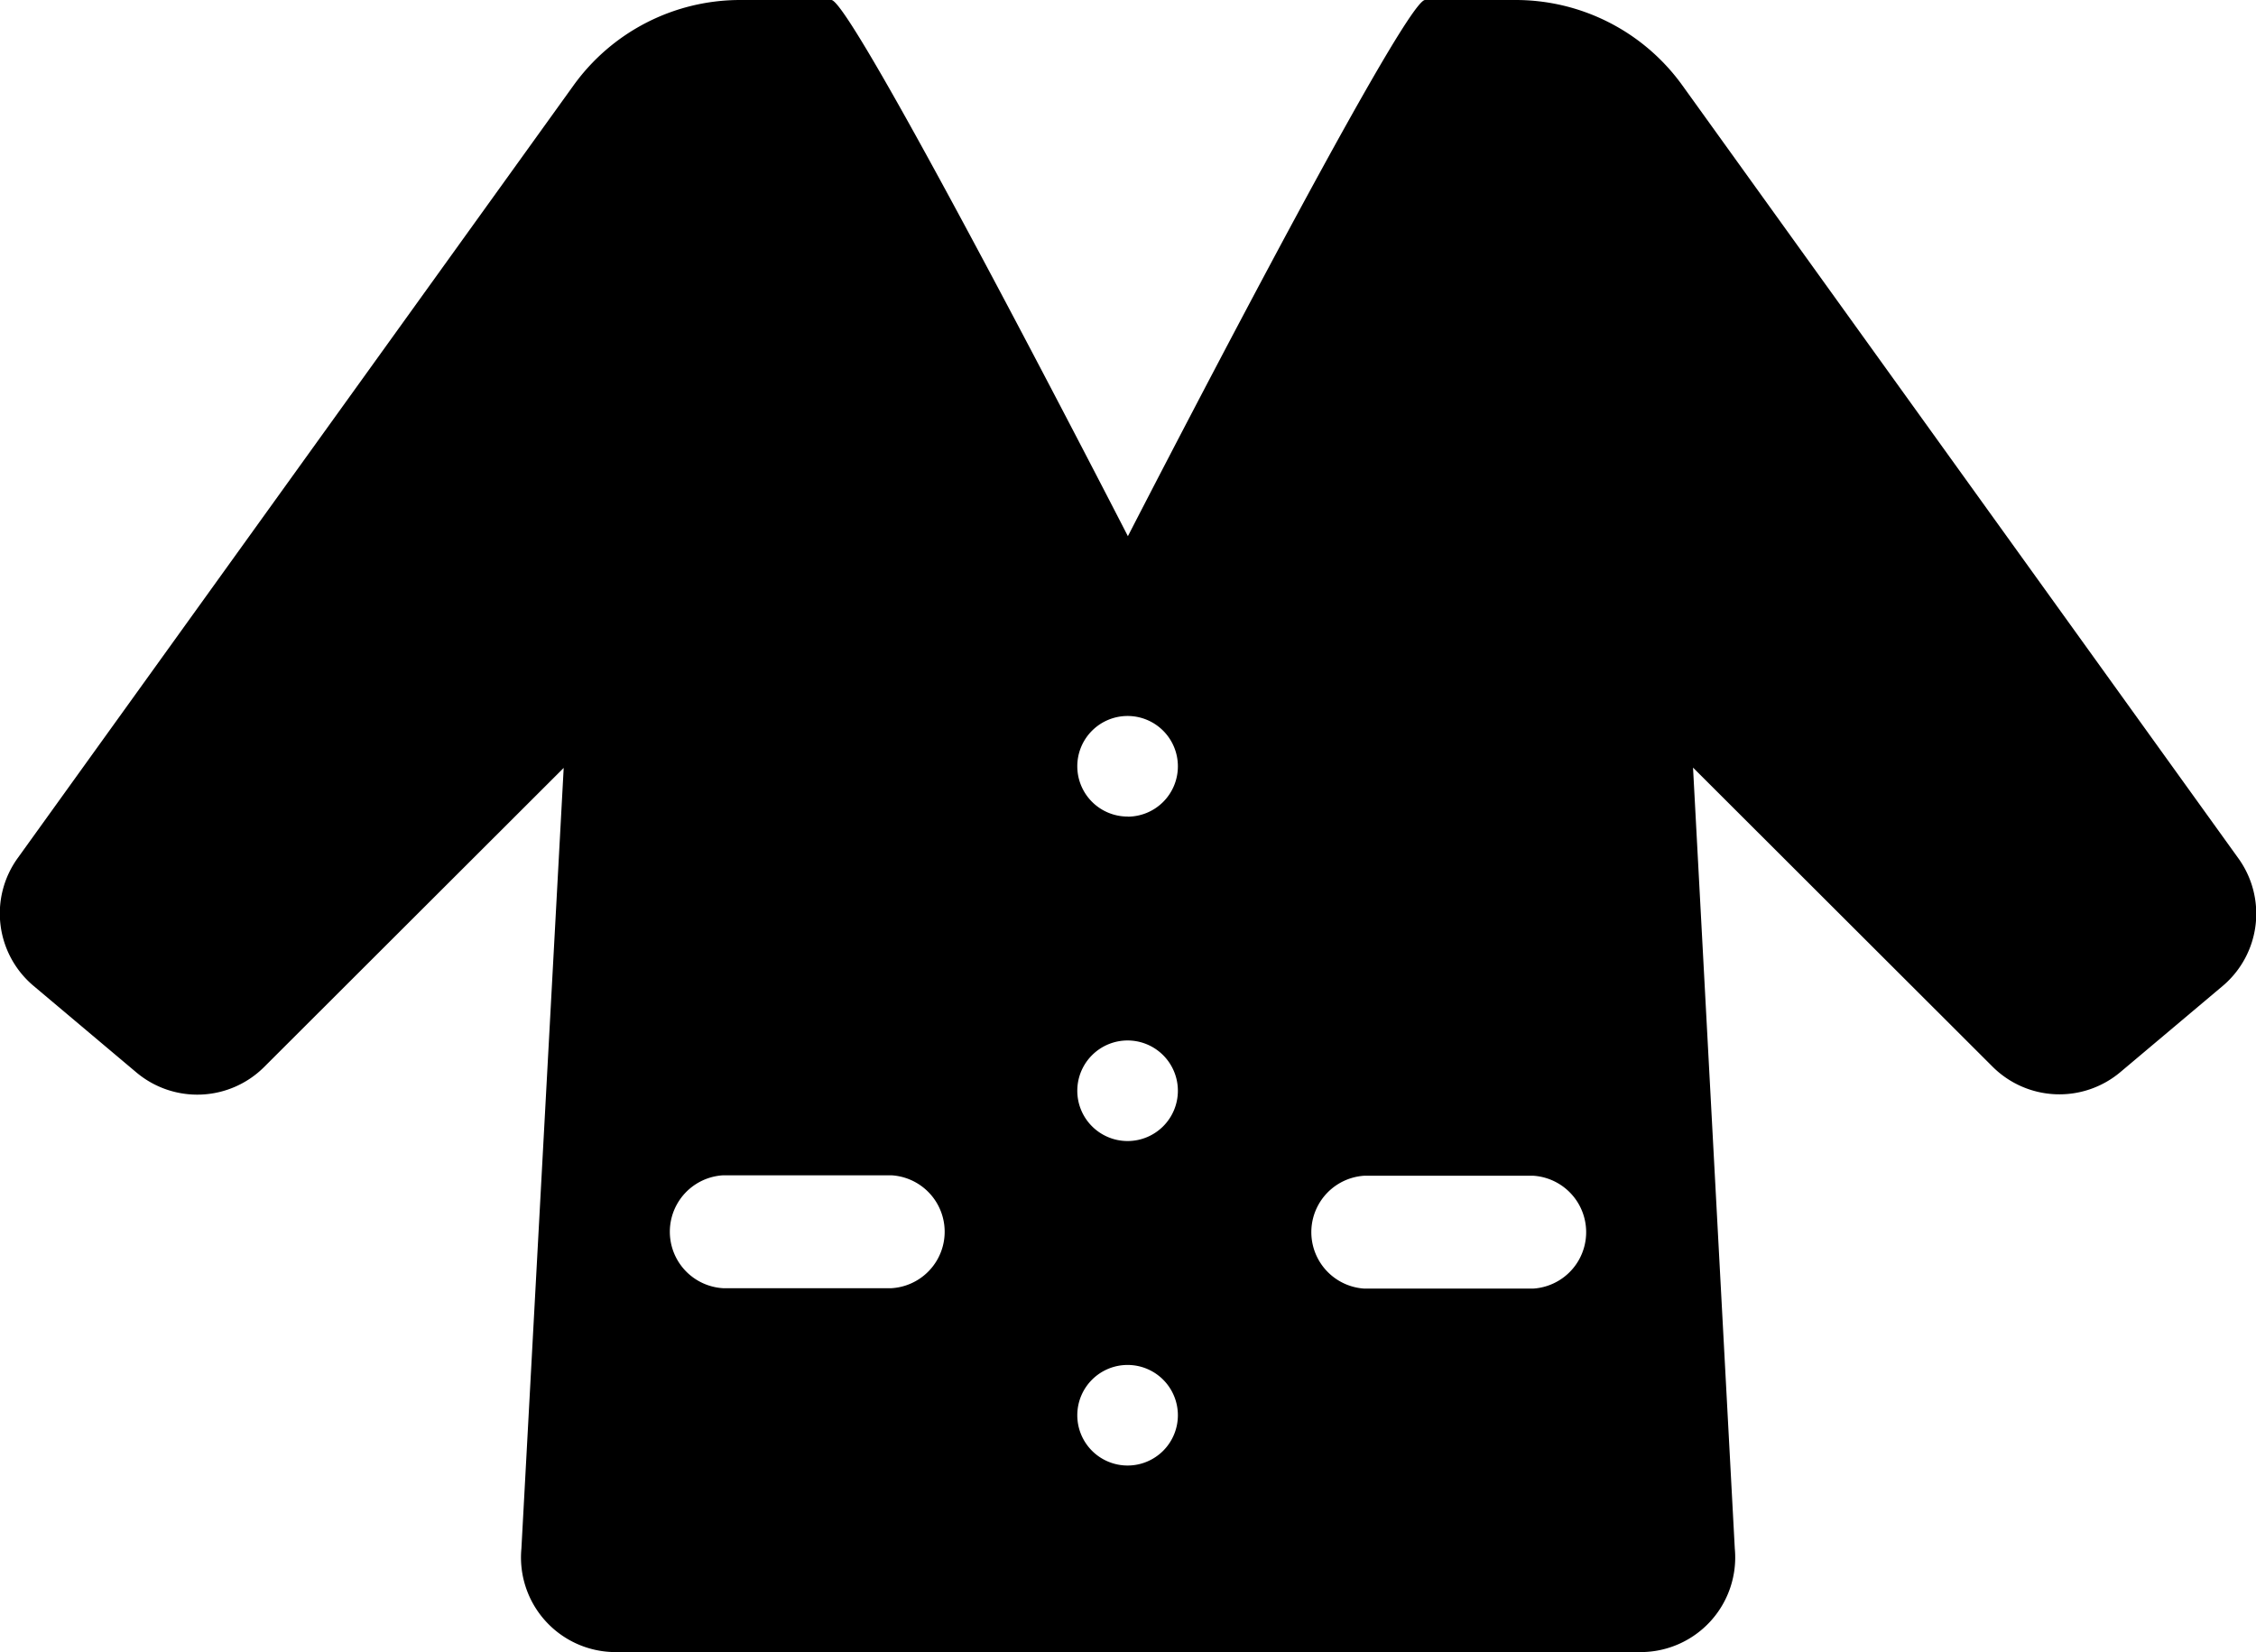 <svg xmlns="http://www.w3.org/2000/svg" width="21.98" height="16.099" viewBox="0 0 21.98 16.099">
  <path id="Path_701" data-name="Path 701" d="M21.806,48.354l-5.415-7.529a2,2,0,0,0-1.623-.832h-.884c-.212,0-2.895,5.225-2.895,5.225S8.306,39.993,8.1,39.993H7.211a2,2,0,0,0-1.623.832L.173,48.354A.922.922,0,0,0,.327,49.6l1,.842a.922.922,0,0,0,1.247-.052l2.918-2.914L5.08,55.084A.922.922,0,0,0,6,56.092h9.984a.922.922,0,0,0,.918-1.008l-.407-7.611,2.918,2.914a.922.922,0,0,0,1.247.052l1-.842A.922.922,0,0,0,21.806,48.354ZM8.686,52.546H7.044a.551.551,0,0,1,0-1.1H8.686a.551.551,0,0,1,0,1.1Zm2.3,1.728a.49.49,0,1,1,.49-.49A.49.49,0,0,1,10.99,54.274Zm0-3.162a.49.49,0,1,1,.49-.49A.49.49,0,0,1,10.99,51.112Zm0-3.162a.49.49,0,1,1,.49-.49A.49.49,0,0,1,10.99,47.951Zm3.946,4.6H13.294a.551.551,0,0,1,0-1.1h1.642a.551.551,0,0,1,0,1.1Z" transform="translate(0 -39.993)"/>
</svg>
